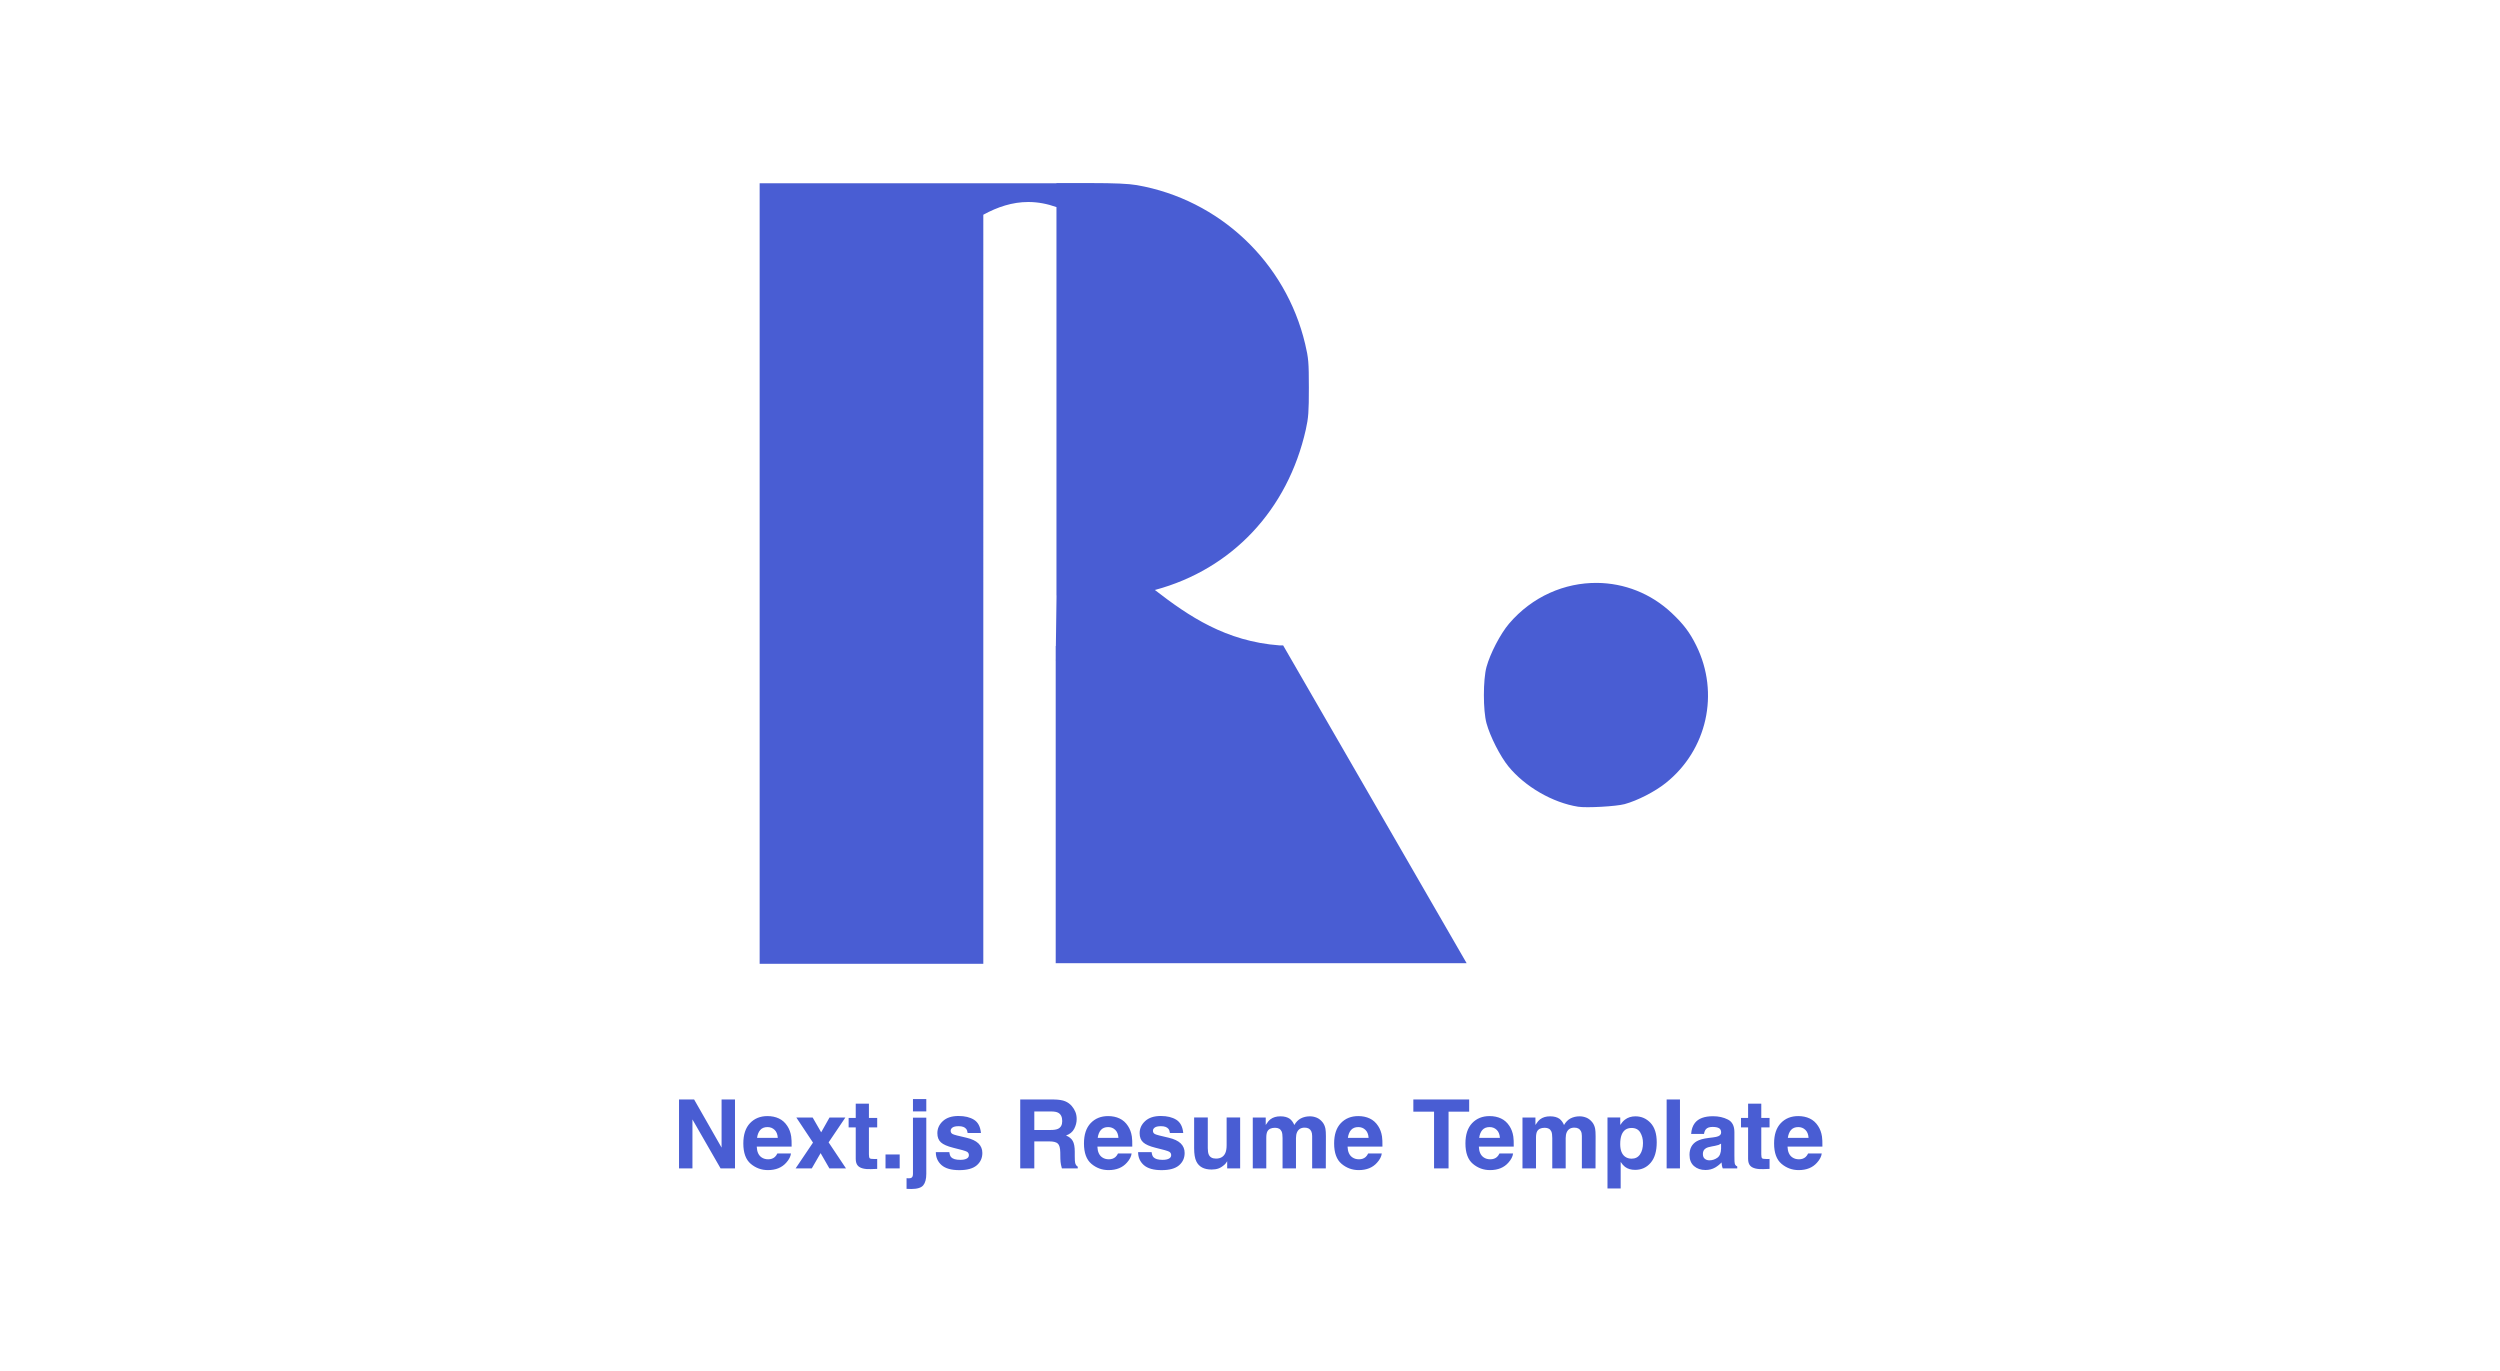 <svg width="350mm" height="192mm" viewBox="0 0 350 192" xml:space="preserve" xmlns="http://www.w3.org/2000/svg"><path style="fill:#495dd3;fill-opacity:1;stroke-width:.363" d="M320.912-.3v.05h-76.525v201.237h57.666V7.863c3.658-1.997 7.488-3.281 11.597-3.281 2.517 0 4.93.484 7.262 1.315v100.134h.02l-.173 13.022h-.042v3.142l-.01.718h.01v77.923h105.948l-47.309-81.94-.943.002c-13.83-1.034-23.415-7.534-32.13-14.285l.056-.014c19.833-5.338 34.204-20.626 38.86-41.336.676-3.006.795-4.631.79-10.792-.003-6.554-.096-7.643-.956-11.279-4.987-21.098-22.096-37.245-43.4-40.96-2.113-.369-5.752-.53-11.883-.53zM460.318 102.79c-8.338-.083-16.722 3.476-22.726 10.519-2.208 2.59-4.86 7.686-5.806 11.157-.896 3.289-.894 11.23 0 14.507.936 3.42 3.541 8.543 5.666 11.144 4.267 5.221 11.395 9.34 17.966 10.382 2.175.345 9.817-.084 11.968-.671h.004c3.316-.906 7.794-3.202 10.596-5.434 10.688-8.516 13.95-23.176 7.888-35.443-1.677-3.393-3.266-5.503-6.302-8.367-5.467-5.157-12.344-7.726-19.253-7.794z" transform="translate(-26.351 25.792) scale(.543)"/><g aria-label="Next.js Resume Template" style="font-weight:700;font-size:24.691px;-inkscape-font-specification:'sans-serif Bold';fill:#495dd3;stroke-width:21.163"><path d="M271.374 348.363h-3.714l-7.257-12.623v12.623h-3.46v-17.77h3.894l7.077 12.405v-12.406h3.46zM285.805 344.505q-.133 1.17-1.218 2.375-1.688 1.917-4.726 1.917-2.508 0-4.424-1.616-1.917-1.615-1.917-5.256 0-3.412 1.724-5.232 1.736-1.82 4.496-1.82 1.64 0 2.954.614 1.314.615 2.17 1.941.772 1.17 1 2.713.133.904.11 2.604h-8.994q.072 1.977 1.241 2.773.712.494 1.712.494 1.061 0 1.724-.603.362-.325.64-.904zm-3.4-4.027q-.085-1.362-.832-2.061-.735-.712-1.833-.712-1.193 0-1.856.748-.651.747-.82 2.025zM299.994 348.363h-4.28l-2.266-3.943-2.279 3.943H287l4.484-6.655-4.292-6.462h4.208l2.194 3.81 2.146-3.81h4.087l-4.316 6.402zM308.036 345.915v2.568l-1.628.06q-2.435.085-3.327-.843-.579-.591-.579-1.82v-8.09h-1.832v-2.448h1.832v-3.665h3.4v3.665h2.134v2.448h-2.134v6.944q0 .808.205 1.013.205.193 1.254.193h.325l.35-.025zM310.182 344.77h3.653v3.593h-3.653zM317.258 335.282h3.436v14.491q0 1.99-.783 2.942-.784.952-3.075.952-.156 0-.47-.012-.301-.012-.76-.024v-2.748q.29.024.41.024.121.012.218.012.506 0 .76-.253.264-.242.264-.953zm0-4.798h3.436v3.17h-3.436zM333.016 335.825q1.543.988 1.772 3.4h-3.436q-.073-.664-.374-1.05-.567-.699-1.929-.699-1.121 0-1.603.35-.47.35-.47.82 0 .59.506.856.506.277 3.58.952 2.05.482 3.075 1.459 1.012.988 1.012 2.471 0 1.953-1.458 3.195-1.447 1.23-4.485 1.23-3.099 0-4.581-1.302-1.471-1.314-1.471-3.34h3.484q.108.917.47 1.302.64.688 2.363.688 1.013 0 1.604-.302.602-.301.602-.904 0-.579-.482-.88-.482-.302-3.58-1.037-2.23-.555-3.147-1.386-.916-.82-.916-2.363 0-1.82 1.422-3.123 1.435-1.314 4.027-1.314 2.46 0 4.015.977zM352.377 341.394h-3.833v6.969h-3.63v-17.77h8.717q1.869.036 2.87.457 1.012.422 1.711 1.242.58.675.917 1.495.337.82.337 1.869 0 1.266-.639 2.495-.639 1.218-2.11 1.724 1.23.495 1.736 1.41.519.905.519 2.774v1.193q0 1.218.096 1.652.145.687.675 1.013v.446h-4.087q-.168-.591-.24-.953-.145-.747-.157-1.53l-.024-1.652q-.025-1.7-.627-2.267-.591-.567-2.23-.567zm2.255-3.23q1.109-.507 1.109-2.002 0-1.615-1.073-2.17-.603-.313-1.808-.313h-4.316v4.774h4.207q1.254 0 1.88-.29zM373.632 344.505q-.133 1.17-1.218 2.375-1.688 1.917-4.726 1.917-2.507 0-4.424-1.616-1.917-1.615-1.917-5.256 0-3.412 1.724-5.232 1.736-1.82 4.497-1.82 1.64 0 2.953.614 1.315.615 2.17 1.941.772 1.17 1.001 2.713.133.904.109 2.604h-8.994q.072 1.977 1.242 2.773.711.494 1.712.494 1.06 0 1.724-.603.361-.325.639-.904zm-3.4-4.027q-.084-1.362-.832-2.061-.735-.712-1.832-.712-1.194 0-1.857.748-.65.747-.82 2.025zM385.17 335.825q1.543.988 1.772 3.4h-3.436q-.073-.664-.374-1.05-.567-.699-1.929-.699-1.121 0-1.603.35-.47.35-.47.82 0 .59.506.856.506.277 3.58.952 2.05.482 3.075 1.459 1.012.988 1.012 2.471 0 1.953-1.458 3.195-1.447 1.23-4.485 1.23-3.099 0-4.582-1.302-1.47-1.314-1.47-3.34h3.484q.108.917.47 1.302.639.688 2.363.688 1.013 0 1.603-.302.603-.301.603-.904 0-.579-.482-.88-.482-.302-3.58-1.037-2.231-.555-3.147-1.386-.917-.82-.917-2.363 0-1.82 1.423-3.123 1.435-1.314 4.027-1.314 2.46 0 4.014.977zM398.274 346.506q-.048.06-.241.362-.193.301-.458.53-.808.724-1.567.989-.748.265-1.76.265-2.918 0-3.93-2.098-.567-1.157-.567-3.411v-7.921h3.52v7.92q0 1.122.265 1.688.47 1.001 1.845 1.001 1.76 0 2.41-1.423.338-.771.338-2.037v-7.15h3.485v13.142h-3.34zM412.307 338.839q-.434-.953-1.7-.953-1.47 0-1.977.953-.277.542-.277 1.615v7.909h-3.484v-13.117h3.34v1.917q.638-1.025 1.205-1.459 1-.772 2.592-.772 1.507 0 2.435.664.748.614 1.133 1.579.676-1.157 1.676-1.7 1.061-.543 2.363-.543.868 0 1.712.338t1.531 1.182q.555.687.748 1.687.12.663.12 1.941l-.024 8.283h-3.52v-8.367q0-.747-.241-1.23-.459-.916-1.688-.916-1.423 0-1.965 1.181-.278.627-.278 1.507v7.825h-3.46v-7.825q0-1.169-.24-1.7zM438.131 344.505q-.133 1.17-1.218 2.375-1.687 1.917-4.726 1.917-2.507 0-4.424-1.616-1.917-1.615-1.917-5.256 0-3.412 1.724-5.232 1.736-1.82 4.497-1.82 1.64 0 2.954.614 1.314.615 2.17 1.941.771 1.17 1 2.713.133.904.109 2.604h-8.994q.072 1.977 1.242 2.773.711.494 1.712.494 1.06 0 1.724-.603.361-.325.639-.904zm-3.4-4.027q-.084-1.362-.832-2.061-.735-.712-1.832-.712-1.194 0-1.857.748-.65.747-.82 2.025zM460.663 330.592v3.147h-5.316v14.624h-3.738v-14.624h-5.34v-3.147zM471.984 344.505q-.133 1.17-1.218 2.375-1.687 1.917-4.726 1.917-2.507 0-4.424-1.616-1.917-1.615-1.917-5.256 0-3.412 1.724-5.232 1.736-1.82 4.497-1.82 1.64 0 2.954.614 1.314.615 2.17 1.941.771 1.17 1 2.713.133.904.109 2.604h-8.994q.072 1.977 1.242 2.773.711.494 1.712.494 1.06 0 1.724-.603.361-.325.639-.904zm-3.4-4.027q-.084-1.362-.832-2.061-.735-.712-1.832-.712-1.194 0-1.857.748-.65.747-.82 2.025zM481.846 338.839q-.434-.953-1.7-.953-1.471 0-1.977.953-.278.542-.278 1.615v7.909h-3.484v-13.117h3.34v1.917q.639-1.025 1.205-1.459 1-.772 2.592-.772 1.507 0 2.436.664.747.614 1.133 1.579.675-1.157 1.676-1.7 1.06-.543 2.363-.543.868 0 1.712.338.843.338 1.53 1.182.555.687.748 1.687.12.663.12 1.941l-.023 8.283h-3.52v-8.367q0-.747-.242-1.23-.458-.916-1.688-.916-1.422 0-1.965 1.181-.277.627-.277 1.507v7.825h-3.46v-7.825q0-1.169-.241-1.7zM507.428 336.632q1.592 1.7 1.592 4.992 0 3.472-1.568 5.292-1.555 1.82-4.014 1.82-1.567 0-2.604-.783-.567-.434-1.11-1.266v6.848h-3.4v-18.313h3.292v1.94q.555-.855 1.182-1.35 1.145-.88 2.724-.88 2.303 0 3.906 1.7zm-1.953 5.16q0-1.519-.699-2.688-.687-1.17-2.242-1.17-1.869 0-2.568 1.773-.362.94-.362 2.387 0 2.29 1.218 3.219.723.542 1.712.542 1.434 0 2.182-1.109.76-1.11.76-2.954zM511.576 330.592h3.436v17.77h-3.436zM518.857 336.644q1.363-1.736 4.678-1.736 2.158 0 3.834.856 1.676.856 1.676 3.231v6.028q0 .627.024 1.52.036.674.205.916.168.24.506.397v.507h-3.737q-.157-.398-.217-.748t-.097-.795q-.711.771-1.64 1.314-1.109.639-2.507.639-1.784 0-2.954-1.013-1.157-1.025-1.157-2.893 0-2.424 1.869-3.509 1.024-.59 3.013-.844l1.17-.144q.952-.12 1.362-.302.736-.313.736-.976 0-.808-.567-1.11-.555-.313-1.64-.313-1.217 0-1.724.603-.361.446-.482 1.206h-3.315q.108-1.724.964-2.834zm2.556 9.235q.482.398 1.182.398 1.109 0 2.037-.65.94-.652.977-2.376v-1.278q-.326.205-.663.338-.326.12-.905.229l-.771.144q-1.085.193-1.555.47-.796.47-.796 1.46 0 .88.494 1.265zM538.11 345.915v2.568l-1.627.06q-2.435.085-3.327-.843-.579-.591-.579-1.82v-8.09h-1.833v-2.448h1.833v-3.665h3.4v3.665h2.134v2.448h-2.134v6.944q0 .808.205 1.013.205.193 1.254.193h.325l.35-.025zM551.565 344.505q-.133 1.17-1.218 2.375-1.687 1.917-4.726 1.917-2.507 0-4.424-1.616-1.917-1.615-1.917-5.256 0-3.412 1.724-5.232 1.736-1.82 4.497-1.82 1.64 0 2.954.614 1.314.615 2.17 1.941.771 1.17 1 2.713.133.904.109 2.604h-8.994q.072 1.977 1.242 2.773.711.494 1.712.494 1.06 0 1.724-.603.361-.325.639-.904zm-3.4-4.027q-.084-1.362-.832-2.061-.735-.712-1.832-.712-1.194 0-1.857.748-.65.747-.82 2.025z" style="-inkscape-font-specification:'Helvetica Bold'" transform="translate(-44.456 -25.583) scale(.543)"/></g></svg>